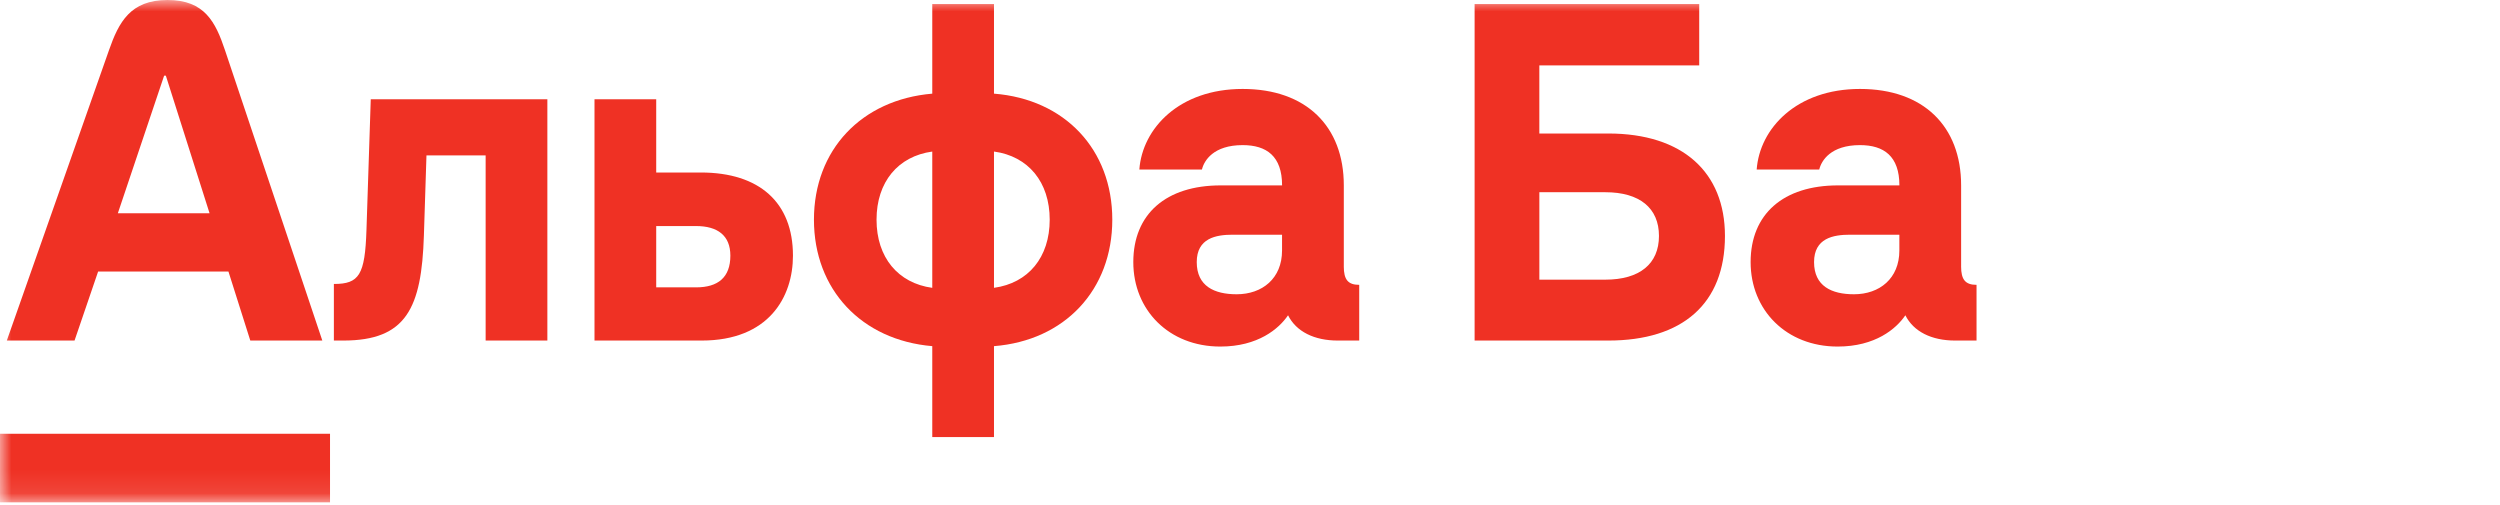 <svg width="109" height="22" viewBox="0 0 109 22" fill="none" xmlns="http://www.w3.org/2000/svg">
<mask id="mask0_78_10033" style="mask-type:luminance" maskUnits="userSpaceOnUse" x="-1" y="0" width="110" height="22">
<path d="M108.997 0H-0.003V21.902H108.997V0Z" fill="white"/>
</mask>
<g mask="url(#mask0_78_10033)">
<path d="M15.978 10.027C15.914 11.989 15.661 12.381 14.557 12.381V14.848H14.968C17.719 14.848 18.381 13.427 18.482 10.269L18.594 6.774H21.174V14.848H23.865V4.327H16.165L15.978 10.027Z" fill="#EF3124"/>
<path d="M30.555 7.522H28.611V4.327H25.92V14.848H30.592C33.527 14.848 34.573 12.942 34.573 11.147C34.573 8.83 33.114 7.521 30.555 7.521M30.35 12.529H28.611V9.856H30.35C31.285 9.856 31.844 10.267 31.844 11.146C31.844 12.098 31.303 12.529 30.35 12.529Z" fill="#EF3124"/>
<path d="M43.338 4.083V0.177H40.647V4.083C37.563 4.345 35.488 6.532 35.488 9.578C35.488 12.624 37.563 14.83 40.647 15.092V19.055H43.338V15.092C46.421 14.85 48.496 12.643 48.496 9.578C48.496 6.512 46.421 4.325 43.338 4.083ZM40.647 12.55C39.152 12.344 38.217 11.223 38.217 9.579C38.217 7.935 39.152 6.813 40.647 6.608V12.552V12.55ZM43.338 12.55V6.607C44.832 6.812 45.767 7.934 45.767 9.578C45.767 11.222 44.832 12.344 43.338 12.549" fill="#EF3124"/>
<path d="M58.59 11.615V8.083C58.59 5.504 56.946 3.878 54.18 3.878C51.414 3.878 49.807 5.598 49.675 7.392H52.404C52.497 7 52.908 6.327 54.18 6.327C55.227 6.327 55.899 6.813 55.899 8.083H53.225C50.833 8.083 49.412 9.335 49.412 11.428C49.412 13.521 50.967 15.11 53.206 15.11C54.849 15.11 55.761 14.334 56.159 13.746C56.514 14.456 57.299 14.848 58.327 14.848H59.262V12.419C58.776 12.419 58.589 12.194 58.589 11.615M55.897 10.924C55.897 12.139 55.037 12.83 53.917 12.83C52.944 12.83 52.178 12.476 52.178 11.428C52.178 10.381 53.019 10.233 53.748 10.233H55.897V10.924Z" fill="#EF3124"/>
<path d="M70.123 5.821H67.115V2.85H74.086V0.177H64.293V14.848H70.124C73.357 14.848 75.208 13.242 75.208 10.288C75.208 7.504 73.357 5.821 70.124 5.821M69.994 12.194H67.116V8.381H69.994C71.489 8.381 72.331 9.072 72.331 10.287C72.331 11.502 71.49 12.193 69.994 12.193" fill="#EF3124"/>
<path d="M85.505 11.615V8.083C85.505 5.504 83.861 3.878 81.095 3.878C78.329 3.878 76.722 5.598 76.591 7.392H79.319C79.412 7 79.823 6.327 81.095 6.327C82.142 6.327 82.814 6.813 82.814 8.083H80.141C77.749 8.083 76.327 9.335 76.327 11.428C76.327 13.521 77.882 15.11 80.121 15.11C81.764 15.11 82.676 14.334 83.074 13.746C83.429 14.456 84.214 14.848 85.242 14.848H86.177V12.419C85.691 12.419 85.504 12.194 85.504 11.615M82.812 10.924C82.812 12.139 81.952 12.83 80.832 12.83C79.859 12.83 79.093 12.476 79.093 11.428C79.093 10.381 79.934 10.233 80.663 10.233H82.812V10.924Z" fill="#EF3124"/>
<path d="M14.389 18.912H-0.003V21.902H14.389V18.912Z" fill="#EF3124"/>
<path d="M9.81 2.19C9.399 0.966 8.926 0 7.306 0C5.686 0 5.181 0.962 4.751 2.19L0.297 14.848H3.25L4.278 11.839H9.96L10.913 14.848H14.053L9.81 2.19ZM5.138 9.298L7.156 3.299H7.231L9.137 9.298H5.136H5.138Z" fill="#EF3124"/>
</g>
</svg>

